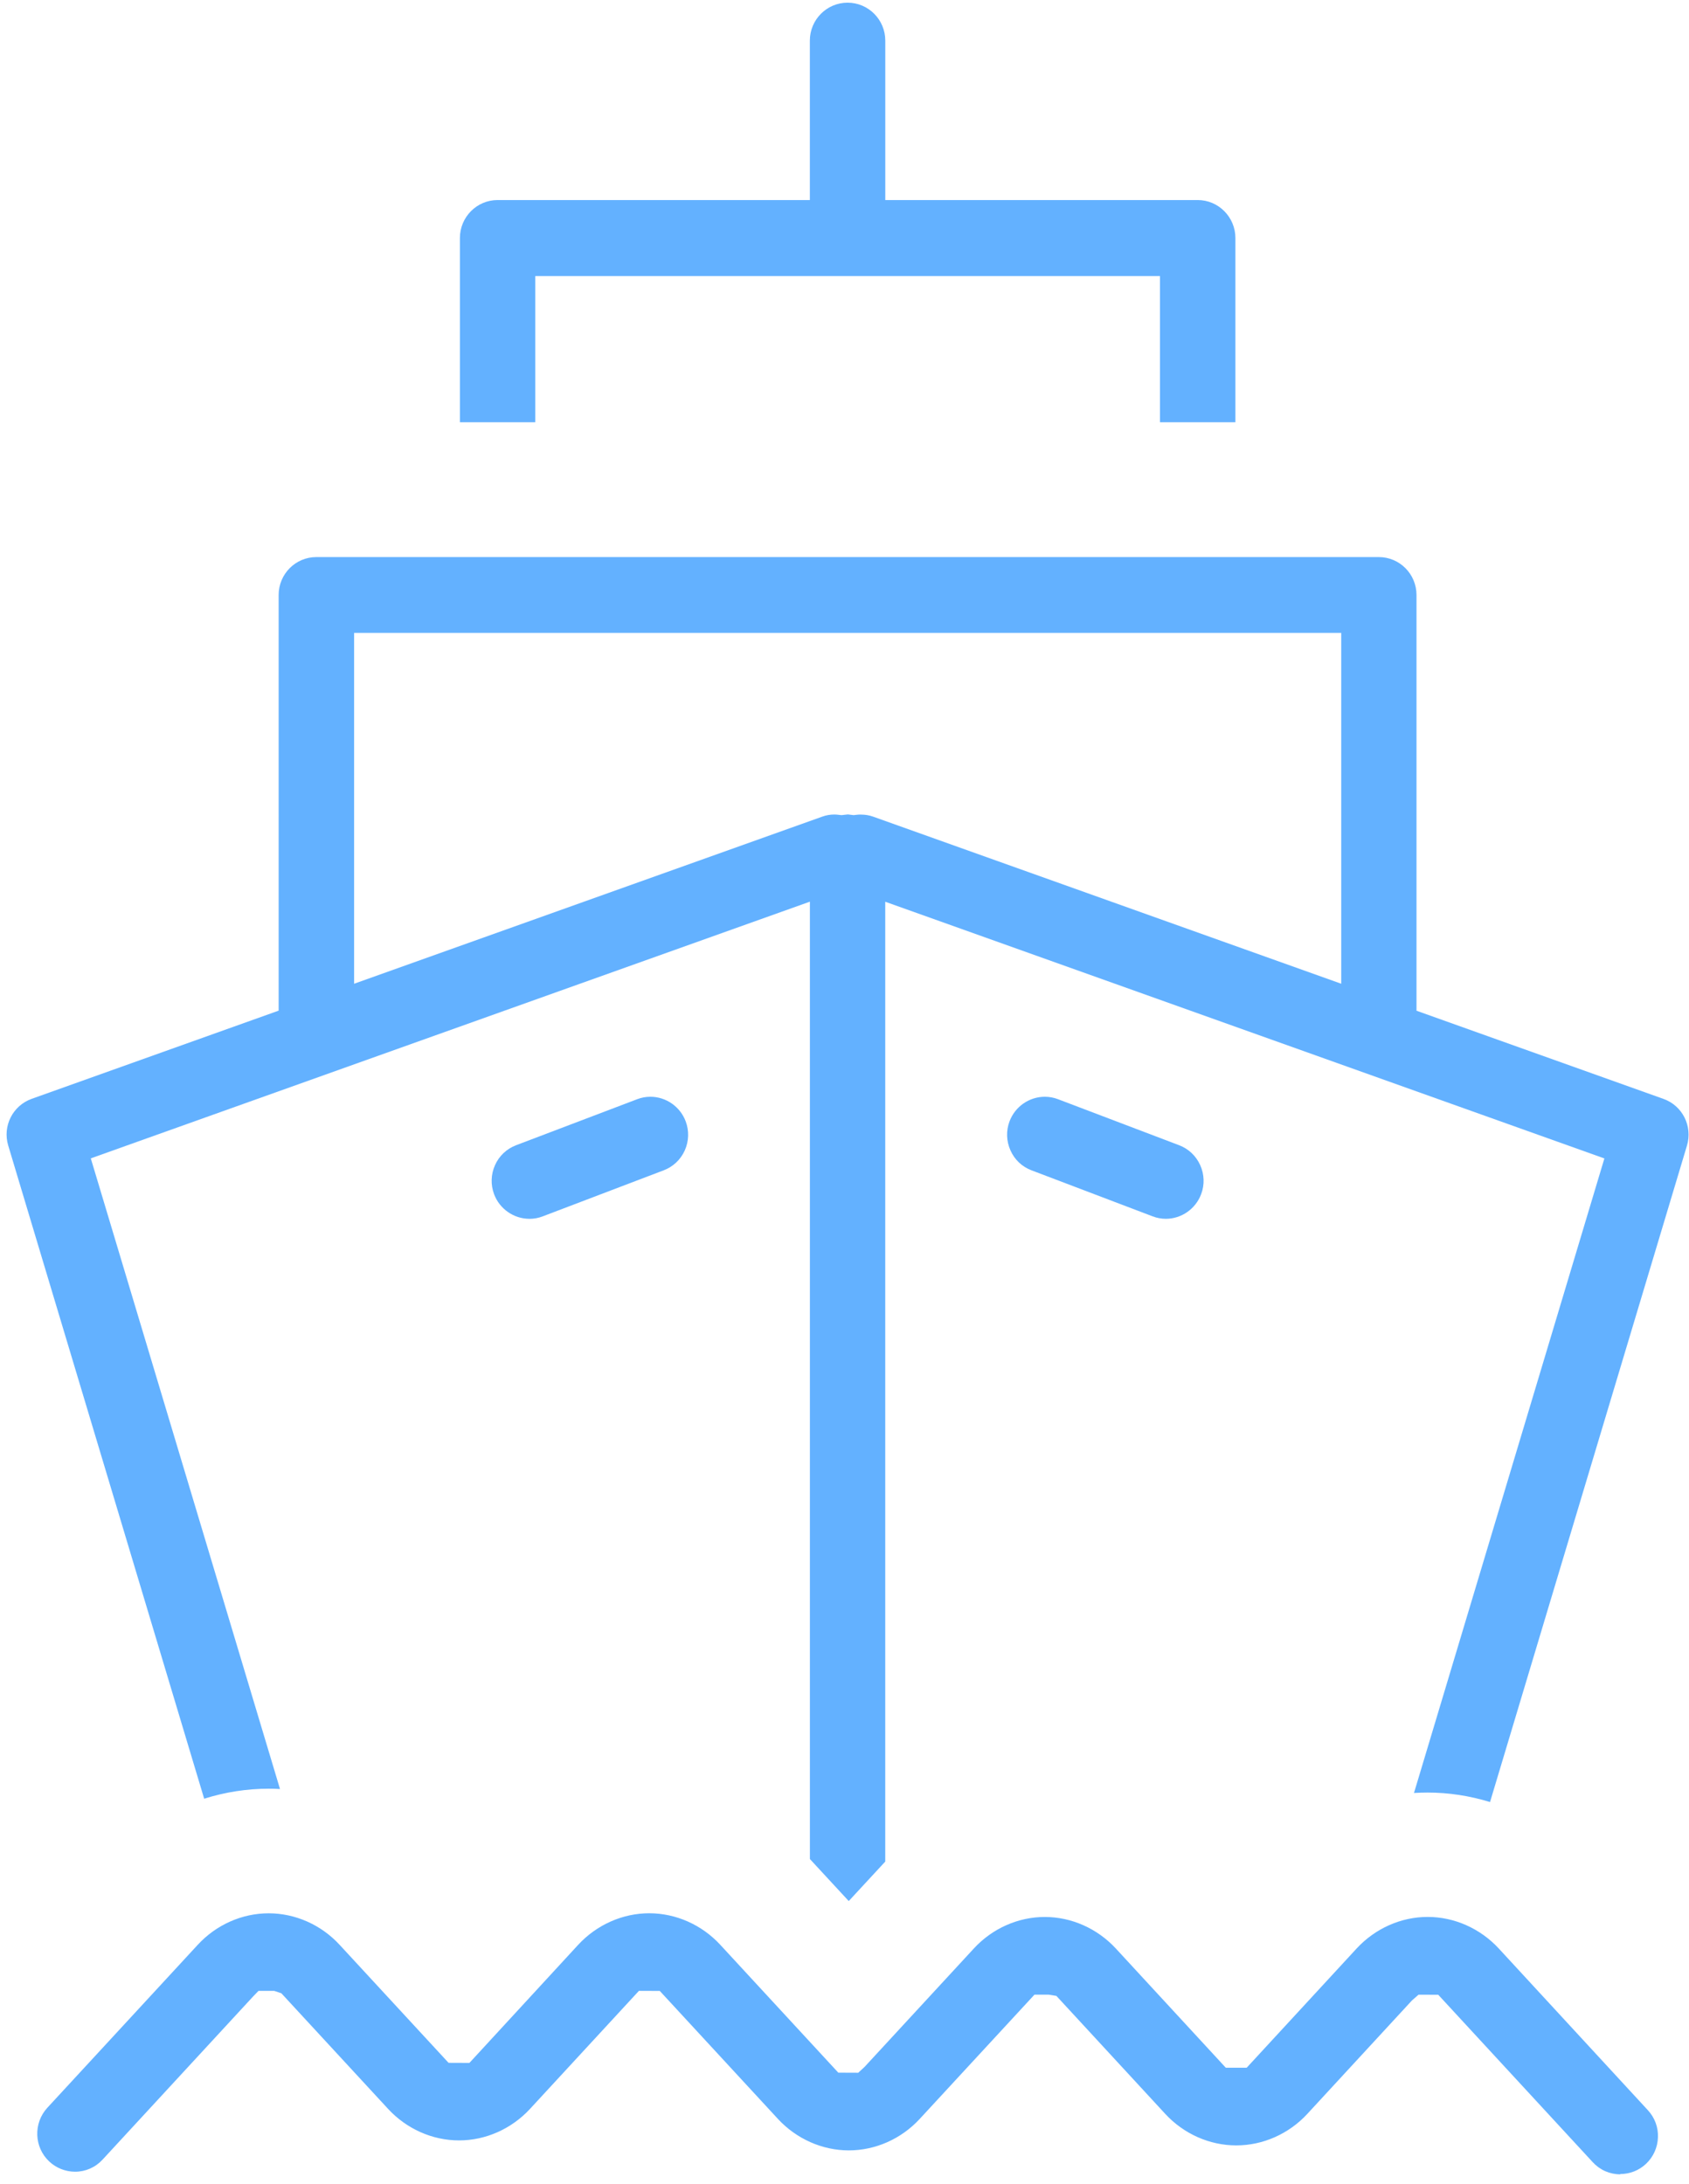 <svg width="41" height="53" viewBox="0 0 41 53" xmlns="http://www.w3.org/2000/svg"><g id="i-5" fill="#63B1FF" fill-rule="evenodd"><path d="M19.66 45.117V21.883l-17.456 6.23 4.593 15.306c-.092-.006-.184-.008-.274-.008-.53 0-1.055.082-1.567.243L.2 27.803c-.143-.472.108-.97.57-1.135l5.994-2.14V14.44c0-.508.41-.92.915-.92H33.47c.505 0 .915.412.915.92v10.09l5.995 2.14c.462.164.712.663.57 1.135l-4.78 15.93c-.498-.153-1.006-.23-1.516-.23-.108 0-.22.004-.33.01l4.622-15.4-17.457-6.23V45.18c-.02.02-.886.958-.886.958s-.935-1.012-.943-1.02zM20.9 19.77c.1 0 .198.015.29.048l11.368 4.057V15.36H8.596v8.515l11.368-4.057c.09-.033.19-.05.29-.05.042 0 .083.004.124.01l.05.005.154-.017.14.017.052-.006c.04-.006.082-.008.124-.008z" id="Fill-1"/><path d="M28.158 10.247V6.7H12.994v3.547h-1.83v-4.47c0-.508.41-.922.915-.922h7.58V.985c0-.507.41-.92.916-.92.505 0 .915.413.915.92v3.87h7.584c.504 0 .915.414.915.922v4.47h-1.832" id="Fill-2"/><path d="M12.85 29.58c-.378 0-.723-.24-.856-.597-.086-.23-.078-.48.022-.705.1-.224.282-.396.51-.483l2.94-1.117c.103-.04.212-.06.322-.06.38 0 .723.24.857.597.086.23.078.48-.022.705-.102.225-.283.396-.512.483l-2.937 1.118c-.104.04-.213.06-.323.06" id="Fill-3"/><path d="M28.302 29.58c-.11 0-.22-.02-.323-.06l-2.94-1.117c-.23-.087-.41-.258-.51-.483-.1-.224-.11-.475-.023-.705.133-.357.477-.597.857-.597.11 0 .218.02.322.06l2.94 1.117c.228.087.41.26.51.483.1.224.11.475.022.705-.134.357-.477.597-.856.597" id="Fill-4"/><path d="M39.333 52.77c-.258 0-.495-.105-.67-.295l-3.75-4.063-.478-.002-.16.14-2.54 2.753c-.45.487-1.078.765-1.725.765-.646 0-1.274-.278-1.723-.764l-2.643-2.864-.183-.03h-.35l-2.783 3.013c-.448.487-1.076.766-1.723.766-.646 0-1.275-.28-1.724-.767l-2.865-3.103-.506-.002-2.643 2.864c-.45.487-1.077.766-1.724.766-.646 0-1.275-.28-1.723-.766l-2.59-2.805-.173-.058h-.382l-.135.14-3.65 3.955c-.175.19-.414.294-.67.294-.233-.002-.455-.09-.624-.248-.37-.346-.39-.93-.047-1.304l3.65-3.954c.448-.487 1.076-.766 1.723-.766s1.276.28 1.723.766l2.644 2.863.506.002 2.64-2.866c.45-.487 1.08-.766 1.725-.766.648 0 1.277.28 1.725.766l2.865 3.103.483.002.154-.142 2.652-2.873c.448-.487 1.076-.766 1.723-.766s1.275.28 1.724.765l2.67 2.894h.507l2.67-2.895c.45-.486 1.077-.765 1.723-.765.647 0 1.276.28 1.725.765l3.62 3.925c.167.18.255.415.245.66-.008.247-.112.475-.29.643-.17.16-.392.247-.624.247" id="Fill-5"/></g></svg>